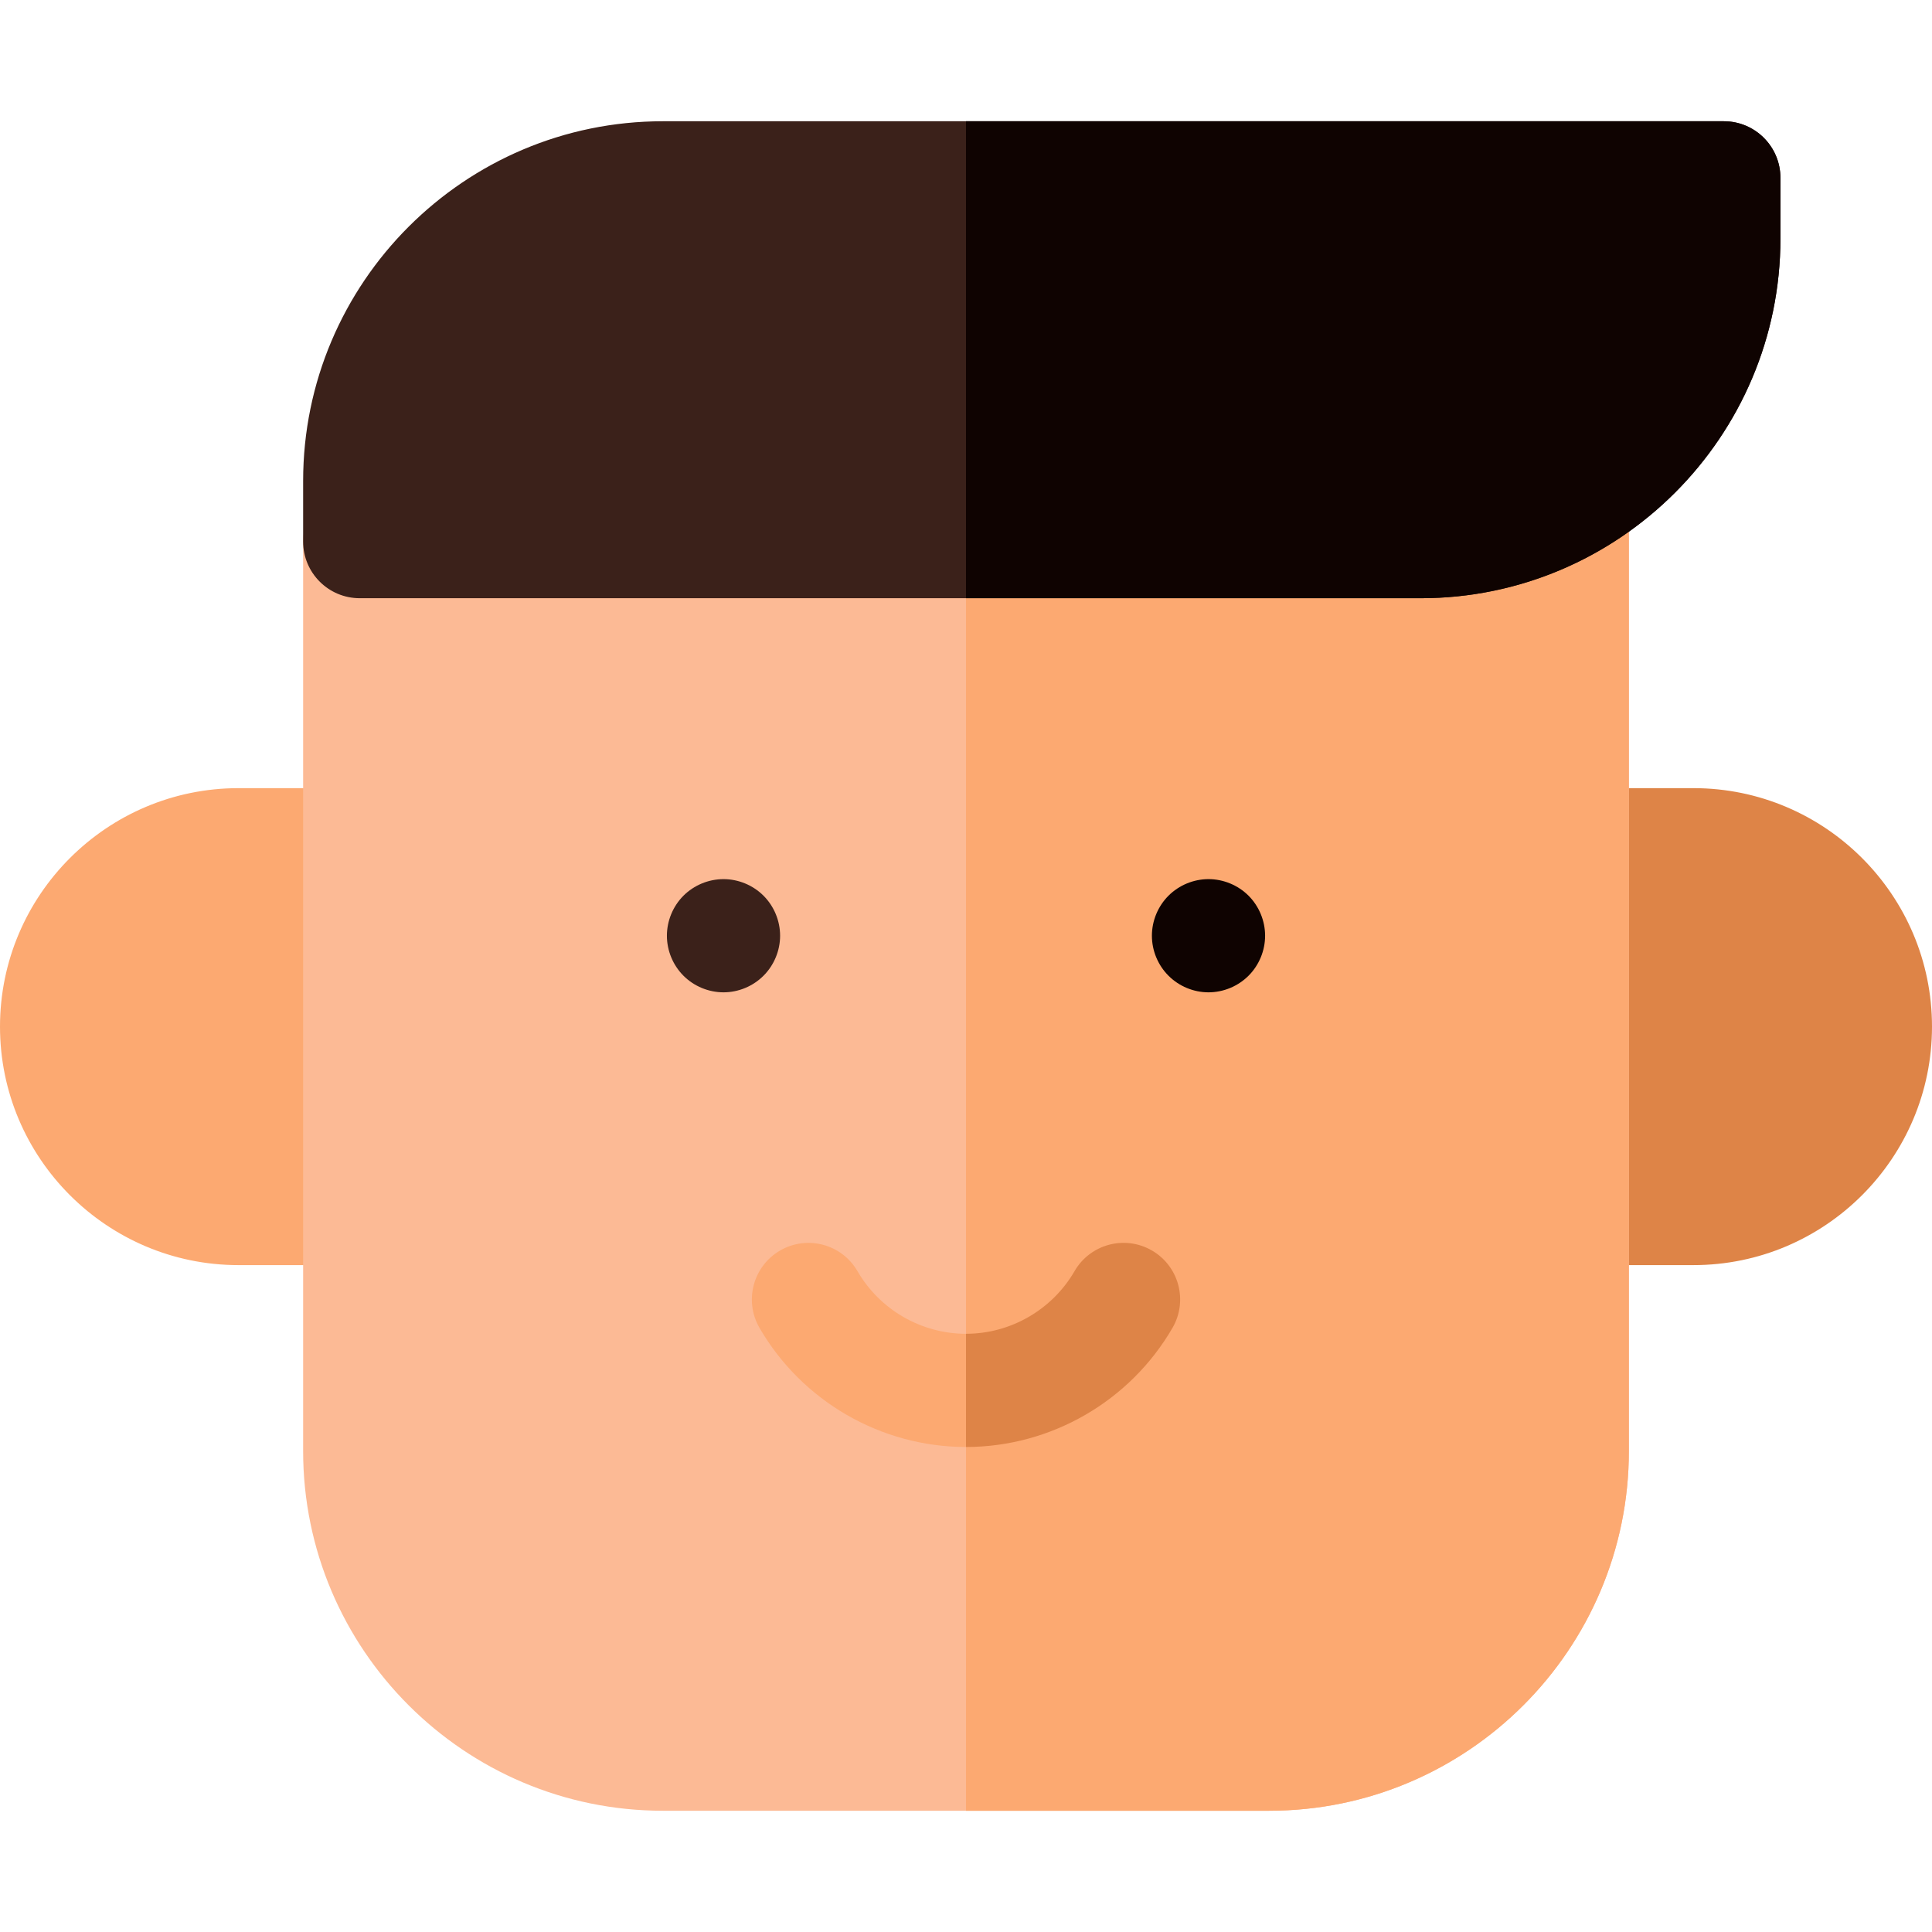 <?xml version="1.0" encoding="iso-8859-1"?>
<!-- Generator: Adobe Illustrator 19.0.0, SVG Export Plug-In . SVG Version: 6.00 Build 0)  -->
<svg version="1.1" id="Capa_1" xmlns="http://www.w3.org/2000/svg" xmlns:xlink="http://www.w3.org/1999/xlink" x="0px" y="0px"
	 viewBox="0 0 512 512" style="enable-background:new 0 0 512 512;" xml:space="preserve">
<path style="fill:#DE8447;" d="M448.801,208.867h-32.134c-8.284,0-15,6.716-15,15s6.716,15,15,15v66.4c-8.284,0-15,6.716-15,15
	s6.716,15,15,15h32.134c34.848,0,63.199-28.352,63.199-63.201C512,237.218,483.648,208.867,448.801,208.867z"/>
<path style="fill:#FCA971;" d="M95.334,305.268v-66.4c8.284,0,15-6.716,15-15s-6.716-15-15-15H63.2
	c-34.849,0-63.2,28.351-63.2,63.199c0,34.85,28.352,63.201,63.2,63.201h32.134c8.284,0,15-6.716,15-15
	C110.334,311.983,103.618,305.268,95.334,305.268z"/>
<path style="fill:#FCBA95;" d="M416.667,117.785c-8.284,0-15,6.716-15,15v0.502l-291.358,9.745
	c-0.267-8.05-6.859-14.499-14.975-14.499c-8.284,0-15,6.716-15,15v241c0,52.567,42.766,95.334,95.333,95.334h160.667
	c52.566,0,95.333-42.767,95.333-95.334V132.785C431.667,124.501,424.951,117.785,416.667,117.785z"/>
<g>
	<path style="fill:#FCA971;" d="M416.667,117.785c-8.284,0-15,6.716-15,15v0.502l-145.665,4.872v341.708h80.332
		c52.566,0,95.333-42.767,95.333-95.334V132.785C431.667,124.501,424.951,117.785,416.667,117.785z"/>
	<path style="fill:#FCA971;" d="M256,383.467c-22.488,0-43.459-12.099-54.729-31.575c-4.148-7.171-1.699-16.347,5.471-20.496
		c7.172-4.148,16.347-1.701,20.496,5.471c5.925,10.239,16.945,16.601,28.762,16.601c11.815,0,22.838-6.363,28.768-16.607
		c4.15-7.171,13.326-9.618,20.496-5.469c7.17,4.15,9.619,13.326,5.469,20.496C299.458,371.366,278.486,383.467,256,383.467z"/>
</g>
<path style="fill:#3B211A;" d="M191.736,262.978c-3.951,0-7.82-1.601-10.61-4.4c-2.79-2.79-4.39-6.649-4.39-10.6
	c0-3.95,1.6-7.82,4.39-10.61s6.659-4.39,10.61-4.39c3.949,0,7.81,1.6,10.6,4.39c2.8,2.79,4.4,6.66,4.4,10.61s-1.601,7.81-4.4,10.6
	C199.546,261.377,195.686,262.978,191.736,262.978z"/>
<path style="fill:#0F0301;" d="M320.266,262.978c-3.949,0-7.81-1.601-10.6-4.4c-2.801-2.79-4.4-6.649-4.4-10.6
	c0-3.95,1.6-7.82,4.4-10.61c2.789-2.79,6.65-4.39,10.6-4.39s7.82,1.6,10.61,4.39c2.79,2.79,4.39,6.66,4.39,10.61
	s-1.6,7.81-4.39,10.6C328.076,261.377,324.216,262.978,320.266,262.978z"/>
<path style="fill:#3B211A;" d="M456.834,32.133H175.667c-52.567,0-95.333,42.767-95.333,95.334v16.066c0,8.284,6.716,15,15,15H376.5
	c52.567,0,95.334-42.767,95.334-95.333V47.133C471.834,38.849,465.118,32.133,456.834,32.133z"/>
<path style="fill:#DE8447;" d="M305.264,331.391c-7.17-4.15-16.346-1.701-20.496,5.469c-5.929,10.243-16.951,16.606-28.766,16.607
	v30c22.485-0.001,43.457-12.102,54.73-31.58C314.883,344.717,312.434,335.541,305.264,331.391z"/>
<path style="fill:#0F0301;" d="M456.834,32.133H256.002v126.4H376.5c52.567,0,95.334-42.767,95.334-95.333V47.133
	C471.834,38.849,465.118,32.133,456.834,32.133z"/>
<g>
</g>
<g>
</g>
<g>
</g>
<g>
</g>
<g>
</g>
<g>
</g>
<g>
</g>
<g>
</g>
<g>
</g>
<g>
</g>
<g>
</g>
<g>
</g>
<g>
</g>
<g>
</g>
<g>
</g>
</svg>
